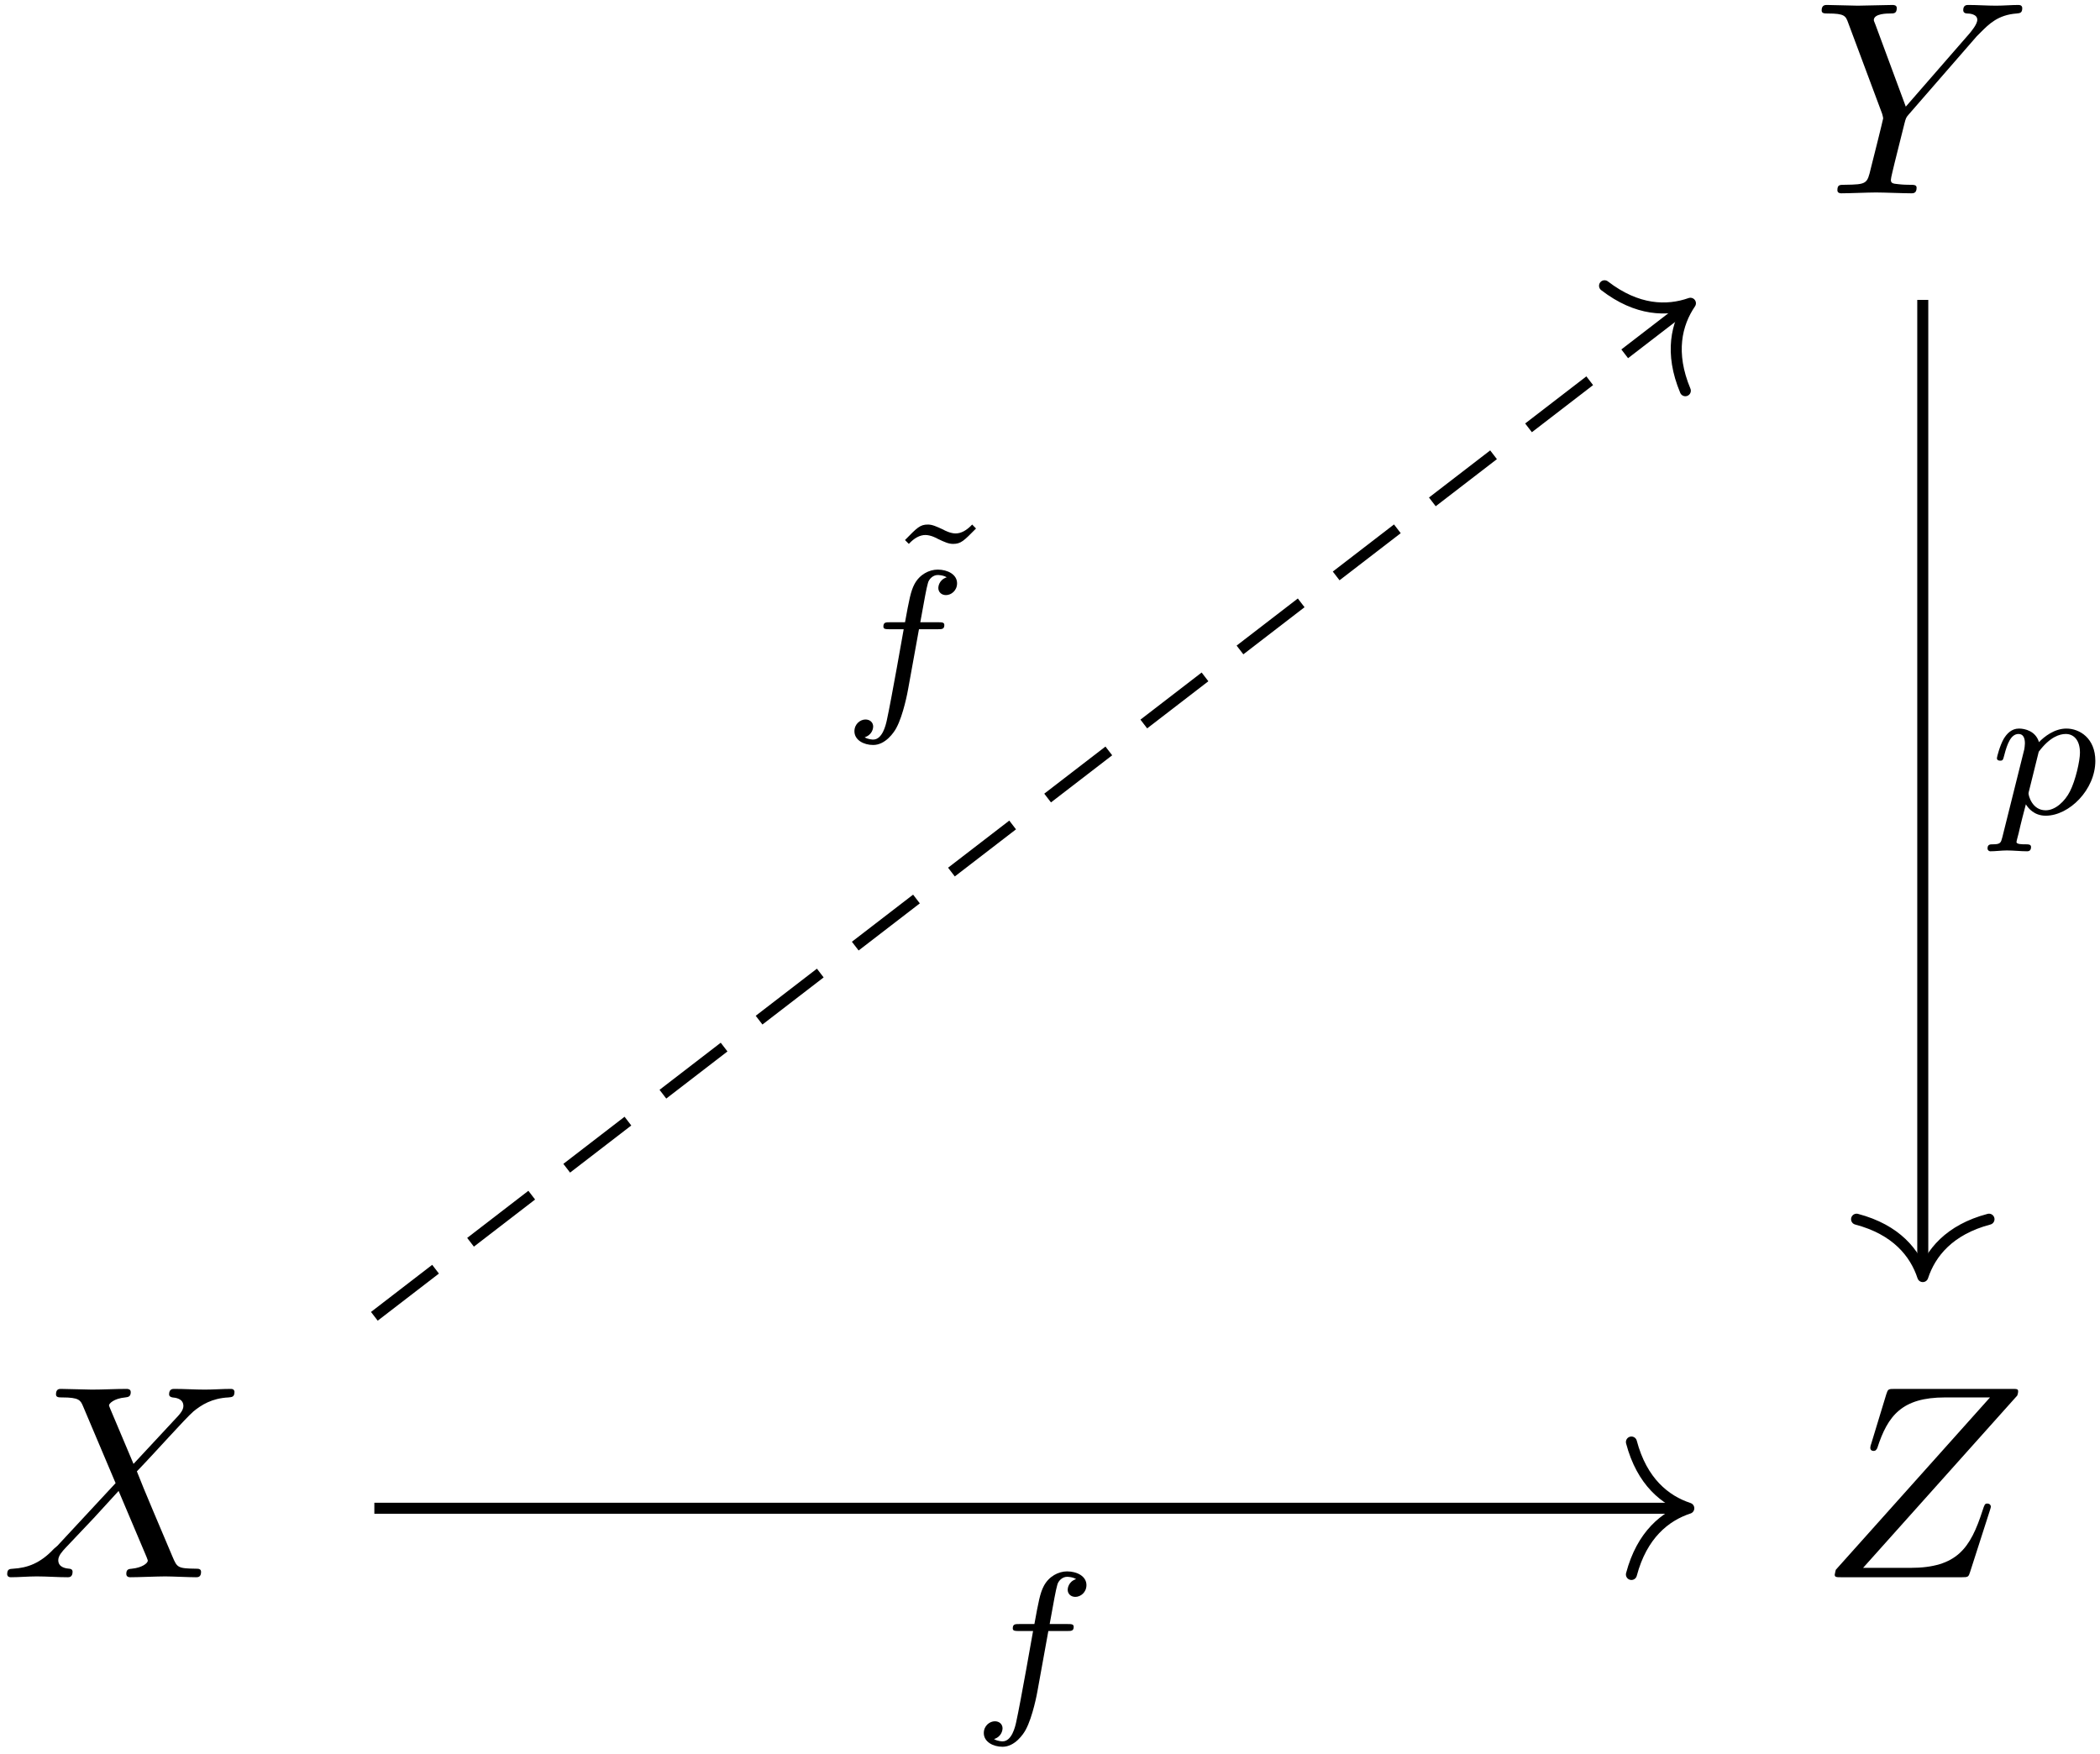 <?xml version="1.0" encoding="UTF-8"?>
<svg xmlns="http://www.w3.org/2000/svg" xmlns:xlink="http://www.w3.org/1999/xlink" width="273" height="228" viewBox="0 0 273 228"><!--latexit:AAAFpXjabVRbbBtFFJ3ZcdskbWLn0VfaNJvETZ9p4zq0adqUOAlp0zTuw3biJHbN
eHdsb73edXfHSRzL0nygqkiAxAdU8EFJKlUU8SiIl/io+IDyriCJChIgVCFUIeAH
IQRCSMzapjRVd7Xee+/cx7n3nnU0rSombW9fhAKyLVu+oiLonCSGqejamBMbUkLh
mt9J9XTQqUfPEImaNQCeez7isHt9QyRLZE/J6cuycr+h65TBVx1NK1dtbt2yddv2
HTvbdu1+4MDBnv6jQydPjU+cxiR2JpWmmYBTy6jqQmWV3VHvHPX6diVJ1hzn71KR
EaekYtO8Ul1TW7d6zdp165nAELOxZWw5W8HKWDmruLJhY8OmRrGpuYWtZKtYFbOz
albPNrAGtomJwSg2iapoJCDpqm74U7pMAlShKgmmDYJTUZWEUziuKTFFwpS365cx
JbytKJaScUPPaHKfFThu6hlDIn4yTVtA6Vpod9n3uDsCXt+pw70hr6/g6EtjiQy0
i/wGDsgq5/fu69w/XmxDwykSLIrEHC0FzHV2Bb2+44V+HcK8vfvQg2N8ACY1FC3O
HCd4Ak9vYc7DGYo5Xl/h5JKnz4orKgsP2QcOHxm8o3MwHsqlaIYSk9Ww9aw24vgz
JOtSJkU0WkAw4WpP03AOG1SRVJKvCGVMwrEncZzkpknf0aElpgkuWvDNcK4wyLy4
mVtkMaYb/NGoWLAuSYJTpplNRblnCtOEee+ZZbzf2USGxjrDOUVLc/CaVCwUy6gi
1UWaTRNRVgw+KjXLBSwZCocvSglsYIlywi6pcjZjMTJv0euY98TsMKubPc5Ws3Uj
Xt8Ax7zo8wfsI6PBMa77lBnCxxcbUHHc5LqX99rSs7W4aIeDrWFrR4Z1DUs630co
XMowF+riauRhPu9+RbLog43sXMQyRqWIo+auNcjFzczJXfe1t/T0FmvNx+0JxfoS
qMIReK7f/OOvgzVfsY08ZVLlZfs5PeeSXRb3NHfHgEvkN2CVFgPOHhlkjcVdXw5F
SVzRclRJzkhyvkIUW1vFMTEU4lLhJ2gZxi0NG4Y+NdGcbt4pxgw91e1qc+/ks+52
t7nDd53nQlRRZZKL5fPcU8ZmgsilCHebqxDhWhoRa95yj0MhZYho8n+4eFOTUxFH
7R1u/z/FS5ORLlAGqkE9cIJtYA/YBwbBMXAS+MAUyINHwGPgAngOvABeBC+BV8BV
8Dp4A7wF3gHvgvfBdfAR+AR8Bm6AL8A8WAQ3wdfgFrgNfgG/gb9hOayCItwBO+AB
6IFeGICjcAyehgo04AzMw3PwPHwcXoDPwGfhRfgafBNegx/AG/Ab+B38Ht4SvhV+
EH4Ubgs/CT8Lvwq/C/8gG6pEdagBNaIm1IK2o91oL9qPDqEh5EU+lEBJxNCj6An0
NLqIZtFl9DK6it5G19B76EP0MfoUfW6btOVsTxYZIMDS/8s0WHLZnvoXw3zQ4g==-->
<defs>
<g>
<g id="glyph-0-0">
<path d="M 21.406 -20.406 L 21.906 -20.906 C 22.984 -21.984 24.172 -23.203 26.609 -23.375 C 27 -23.422 27.328 -23.422 27.328 -24.062 C 27.328 -24.344 27.141 -24.484 26.859 -24.484 C 25.922 -24.484 24.891 -24.391 23.922 -24.391 C 22.734 -24.391 21.484 -24.484 20.328 -24.484 C 20.109 -24.484 19.656 -24.484 19.656 -23.812 C 19.656 -23.422 20.016 -23.375 20.188 -23.375 C 20.438 -23.375 21.484 -23.312 21.484 -22.562 C 21.484 -21.953 20.656 -21.016 20.516 -20.828 L 12.188 -11.266 L 8.25 -21.906 C 8.031 -22.406 8.031 -22.484 8.031 -22.516 C 8.031 -23.375 9.797 -23.375 10.141 -23.375 C 10.656 -23.375 11.016 -23.375 11.016 -24.094 C 11.016 -24.484 10.578 -24.484 10.469 -24.484 C 9.469 -24.484 6.953 -24.391 5.953 -24.391 C 5.062 -24.391 2.828 -24.484 1.938 -24.484 C 1.719 -24.484 1.25 -24.484 1.25 -23.781 C 1.25 -23.375 1.609 -23.375 2.078 -23.375 C 4.234 -23.375 4.375 -23.062 4.703 -22.156 L 9.109 -10.359 C 9.141 -10.25 9.25 -9.859 9.25 -9.75 C 9.25 -9.641 7.812 -3.875 7.641 -3.234 C 7.172 -1.25 7.141 -1.141 4.266 -1.109 C 3.578 -1.109 3.297 -1.109 3.297 -0.391 C 3.297 0 3.734 0 3.797 0 C 4.812 0 7.312 -0.109 8.312 -0.109 C 9.328 -0.109 11.906 0 12.906 0 C 13.156 0 13.594 0 13.594 -0.719 C 13.594 -1.109 13.266 -1.109 12.594 -1.109 C 12.516 -1.109 11.828 -1.109 11.219 -1.188 C 10.469 -1.25 10.25 -1.328 10.25 -1.75 C 10.25 -2.016 10.578 -3.266 10.75 -4.016 L 12.016 -9.078 C 12.188 -9.75 12.234 -9.859 12.516 -10.188 Z M 21.406 -20.406 "/>
</g>
<g id="glyph-0-1">
<path d="M 17.391 -14.734 L 14.375 -21.875 C 14.266 -22.156 14.203 -22.297 14.203 -22.344 C 14.203 -22.562 14.812 -23.234 16.312 -23.375 C 16.672 -23.422 17.031 -23.453 17.031 -24.062 C 17.031 -24.484 16.609 -24.484 16.5 -24.484 C 15.031 -24.484 13.484 -24.391 11.984 -24.391 C 11.078 -24.391 8.859 -24.484 7.953 -24.484 C 7.75 -24.484 7.312 -24.484 7.312 -23.781 C 7.312 -23.375 7.672 -23.375 8.141 -23.375 C 10.297 -23.375 10.5 -23.016 10.828 -22.234 L 15.062 -12.234 L 7.5 -4.094 L 7.031 -3.688 C 5.266 -1.797 3.578 -1.219 1.75 -1.109 C 1.297 -1.078 0.969 -1.078 0.969 -0.391 C 0.969 -0.359 0.969 0 1.438 0 C 2.516 0 3.688 -0.109 4.812 -0.109 C 6.125 -0.109 7.531 0 8.828 0 C 9.031 0 9.469 0 9.469 -0.719 C 9.469 -1.078 9.109 -1.109 9.031 -1.109 C 8.719 -1.141 7.609 -1.219 7.609 -2.219 C 7.609 -2.797 8.141 -3.375 8.578 -3.844 L 12.234 -7.703 L 15.453 -11.219 L 19.078 -2.656 C 19.219 -2.266 19.25 -2.219 19.25 -2.156 C 19.25 -1.859 18.578 -1.25 17.172 -1.109 C 16.781 -1.078 16.453 -1.047 16.453 -0.438 C 16.453 0 16.859 0 17 0 C 18 0 20.516 -0.109 21.516 -0.109 C 22.406 -0.109 24.594 0 25.5 0 C 25.75 0 26.172 0 26.172 -0.688 C 26.172 -1.109 25.812 -1.109 25.531 -1.109 C 23.125 -1.141 23.062 -1.25 22.453 -2.688 C 21.047 -6.031 18.641 -11.625 17.828 -13.766 C 20.266 -16.281 24.031 -20.547 25.172 -21.547 C 26.219 -22.406 27.578 -23.266 29.734 -23.375 C 30.188 -23.422 30.516 -23.422 30.516 -24.094 C 30.516 -24.141 30.516 -24.484 30.047 -24.484 C 28.969 -24.484 27.797 -24.391 26.672 -24.391 C 25.359 -24.391 23.984 -24.484 22.703 -24.484 C 22.484 -24.484 22.016 -24.484 22.016 -23.781 C 22.016 -23.531 22.203 -23.422 22.453 -23.375 C 22.766 -23.344 23.875 -23.266 23.875 -22.266 C 23.875 -21.766 23.484 -21.297 23.203 -20.984 Z M 17.391 -14.734 "/>
</g>
<g id="glyph-0-2">
<path d="M 25.812 -23.625 C 25.859 -23.781 25.922 -23.953 25.922 -24.172 C 25.922 -24.484 25.75 -24.484 25.031 -24.484 L 9.891 -24.484 C 9.031 -24.484 9 -24.453 8.781 -23.781 L 6.812 -17.312 C 6.734 -17.141 6.703 -16.891 6.703 -16.812 C 6.703 -16.781 6.703 -16.422 7.141 -16.422 C 7.453 -16.422 7.531 -16.672 7.609 -16.781 C 8.969 -21.016 10.828 -23.375 16.422 -23.375 L 22.266 -23.375 L 2.219 -0.969 C 2.219 -0.938 2.078 -0.438 2.078 -0.328 C 2.078 0 2.328 0 2.969 0 L 18.578 0 C 19.438 0 19.469 -0.031 19.688 -0.719 L 22.234 -8.641 C 22.266 -8.781 22.375 -9.031 22.375 -9.188 C 22.375 -9.359 22.234 -9.578 21.906 -9.578 C 21.594 -9.578 21.547 -9.438 21.297 -8.672 C 19.719 -3.797 18 -1.219 11.906 -1.219 L 5.766 -1.219 Z M 25.812 -23.625 "/>
</g>
<g id="glyph-1-0">
<path d="M 1.891 3.062 C 1.703 3.766 1.656 3.969 0.656 3.969 C 0.328 3.969 -0.031 3.969 -0.031 4.5 C -0.031 4.766 0.203 4.875 0.328 4.875 C 0.984 4.875 1.812 4.766 2.484 4.766 C 3.344 4.766 4.297 4.875 5.125 4.875 C 5.344 4.875 5.625 4.797 5.625 4.312 C 5.625 3.969 5.266 3.969 4.969 3.969 C 4.422 3.969 3.734 3.969 3.734 3.672 C 3.734 3.547 3.922 2.891 4.016 2.516 C 4.312 1.188 4.672 -0.172 4.953 -1.234 C 5.25 -0.734 6.031 0.25 7.531 0.25 C 10.594 0.25 13.984 -3.141 13.984 -6.875 C 13.984 -9.812 11.953 -11.078 10.219 -11.078 C 8.656 -11.078 7.328 -10.016 6.656 -9.312 C 6.234 -10.75 4.828 -11.078 4.062 -11.078 C 3.094 -11.078 2.484 -10.422 2.078 -9.75 C 1.578 -8.891 1.188 -7.375 1.188 -7.234 C 1.188 -6.906 1.531 -6.906 1.609 -6.906 C 1.953 -6.906 1.984 -6.984 2.156 -7.656 C 2.531 -9.109 3.016 -10.375 4 -10.375 C 4.641 -10.375 4.828 -9.812 4.828 -9.141 C 4.828 -8.859 4.766 -8.531 4.75 -8.391 Z M 6.625 -8.062 C 8.078 -10 9.344 -10.375 10.141 -10.375 C 11.125 -10.375 11.984 -9.641 11.984 -7.938 C 11.984 -6.906 11.422 -4.344 10.672 -2.891 C 10.047 -1.656 8.812 -0.453 7.531 -0.453 C 5.75 -0.453 5.297 -2.391 5.297 -2.641 C 5.297 -2.734 5.344 -2.906 5.375 -3.016 Z M 6.625 -8.062 "/>
</g>
<g id="glyph-1-1">
<path d="M 10.219 -9.922 L 12.688 -9.922 C 13.188 -9.922 13.516 -9.922 13.516 -10.469 C 13.516 -10.828 13.188 -10.828 12.734 -10.828 L 10.391 -10.828 C 10.969 -14.016 11.172 -15.172 11.375 -15.891 C 11.5 -16.453 12.047 -16.969 12.656 -16.969 C 12.688 -16.969 13.359 -16.969 13.828 -16.672 C 12.812 -16.344 12.734 -15.438 12.734 -15.297 C 12.734 -14.734 13.156 -14.359 13.734 -14.359 C 14.406 -14.359 15.172 -14.938 15.172 -15.891 C 15.172 -17.047 13.938 -17.672 12.656 -17.672 C 11.547 -17.672 10.312 -17.047 9.641 -15.797 C 9.141 -14.859 8.938 -13.734 8.406 -10.828 L 6.422 -10.828 C 5.922 -10.828 5.594 -10.828 5.594 -10.266 C 5.594 -9.922 5.922 -9.922 6.375 -9.922 L 8.234 -9.922 C 8.203 -9.766 6.625 -0.734 6.031 1.953 C 5.906 2.516 5.469 4.422 4.266 4.422 C 4.25 4.422 3.641 4.422 3.156 4.125 C 4.188 3.797 4.266 2.891 4.266 2.734 C 4.266 2.188 3.844 1.812 3.266 1.812 C 2.594 1.812 1.828 2.391 1.828 3.344 C 1.828 4.469 3.016 5.125 4.266 5.125 C 5.875 5.125 6.984 3.469 7.281 2.906 C 8.188 1.234 8.766 -1.859 8.812 -2.156 Z M 10.219 -9.922 "/>
</g>
<g id="glyph-2-0">
<path d="M 11.25 -16.906 C 10.516 -16.125 9.797 -15.75 9.094 -15.75 C 8.438 -15.75 7.688 -16.125 7.484 -16.25 C 6.578 -16.672 6.047 -16.906 5.5 -16.906 C 4.469 -16.906 4.094 -16.5 2.516 -14.891 L 3.016 -14.391 C 3.734 -15.172 4.469 -15.547 5.172 -15.547 C 5.828 -15.547 6.578 -15.172 6.781 -15.047 C 7.688 -14.609 8.203 -14.391 8.766 -14.391 C 9.797 -14.391 10.172 -14.797 11.75 -16.391 Z M 11.25 -16.906 "/>
</g>
</g>
</defs>
<g fill="rgb(0%, 0%, 0%)" fill-opacity="1">
<use xlink:href="#glyph-0-0" x="235.564" y="25.129"/>
</g>
<g fill="rgb(0%, 0%, 0%)" fill-opacity="1">
<use xlink:href="#glyph-0-1" x="-0.034" y="205.032"/>
</g>
<g fill="rgb(0%, 0%, 0%)" fill-opacity="1">
<use xlink:href="#glyph-0-2" x="236.435" y="205.032"/>
</g>
<path fill="none" stroke-width="0.398" stroke-linecap="butt" stroke-linejoin="miter" stroke="rgb(0%, 0%, 0%)" stroke-opacity="1" stroke-miterlimit="10" d="M 32.722 17.733 L 32.722 -17.335 " transform="matrix(3.6, 0, 0, -3.6, 132.161, 102.824)"/>
<path fill="none" stroke-width="0.398" stroke-linecap="round" stroke-linejoin="round" stroke="rgb(0%, 0%, 0%)" stroke-opacity="1" stroke-miterlimit="10" d="M -2.072 2.391 C -1.694 0.957 -0.85 0.279 0 -0 C -0.85 -0.279 -1.694 -0.956 -2.072 -2.391 " transform="matrix(0, 3.6, 3.6, 0, 249.962, 165.948)"/>
<g fill="rgb(0%, 0%, 0%)" fill-opacity="1">
<use xlink:href="#glyph-1-0" x="258.41" y="105.787"/>
</g>
<path fill="none" stroke-width="0.398" stroke-linecap="butt" stroke-linejoin="miter" stroke="rgb(0%, 0%, 0%)" stroke-opacity="1" stroke-dasharray="2.789 1.594" stroke-miterlimit="10" d="M -23.193 -18.969 L 24.173 17.491 " transform="matrix(3.6, 0, 0, -3.6, 132.161, 102.824)"/>
<path fill="none" stroke-width="0.398" stroke-linecap="round" stroke-linejoin="round" stroke="rgb(0%, 0%, 0%)" stroke-opacity="1" stroke-miterlimit="10" d="M -2.072 2.391 C -1.693 0.956 -0.851 0.279 -0 -0.001 C -0.85 -0.279 -1.693 -0.957 -2.072 -2.391 " transform="matrix(2.853, -2.196, -2.196, -2.853, 219.753, 39.42)"/>
<g fill="rgb(0%, 0%, 0%)" fill-opacity="1">
<use xlink:href="#glyph-2-0" x="115.133" y="85.094"/>
</g>
<g fill="rgb(0%, 0%, 0%)" fill-opacity="1">
<use xlink:href="#glyph-1-1" x="109.247" y="91.718"/>
</g>
<path fill="none" stroke-width="0.398" stroke-linecap="butt" stroke-linejoin="miter" stroke="rgb(0%, 0%, 0%)" stroke-opacity="1" stroke-miterlimit="10" d="M -23.193 -25.9 L 24.074 -25.9 " transform="matrix(3.6, 0, 0, -3.6, 132.161, 102.824)"/>
<path fill="none" stroke-width="0.398" stroke-linecap="round" stroke-linejoin="round" stroke="rgb(0%, 0%, 0%)" stroke-opacity="1" stroke-miterlimit="10" d="M -2.072 2.391 C -1.693 0.956 -0.85 0.279 -0 0 C -0.85 -0.278 -1.693 -0.957 -2.072 -2.391 " transform="matrix(3.6, 0, 0, -3.6, 219.544, 196.064)"/>
<g fill="rgb(0%, 0%, 0%)" fill-opacity="1">
<use xlink:href="#glyph-1-1" x="126.066" y="221.944"/>
</g>
</svg>
